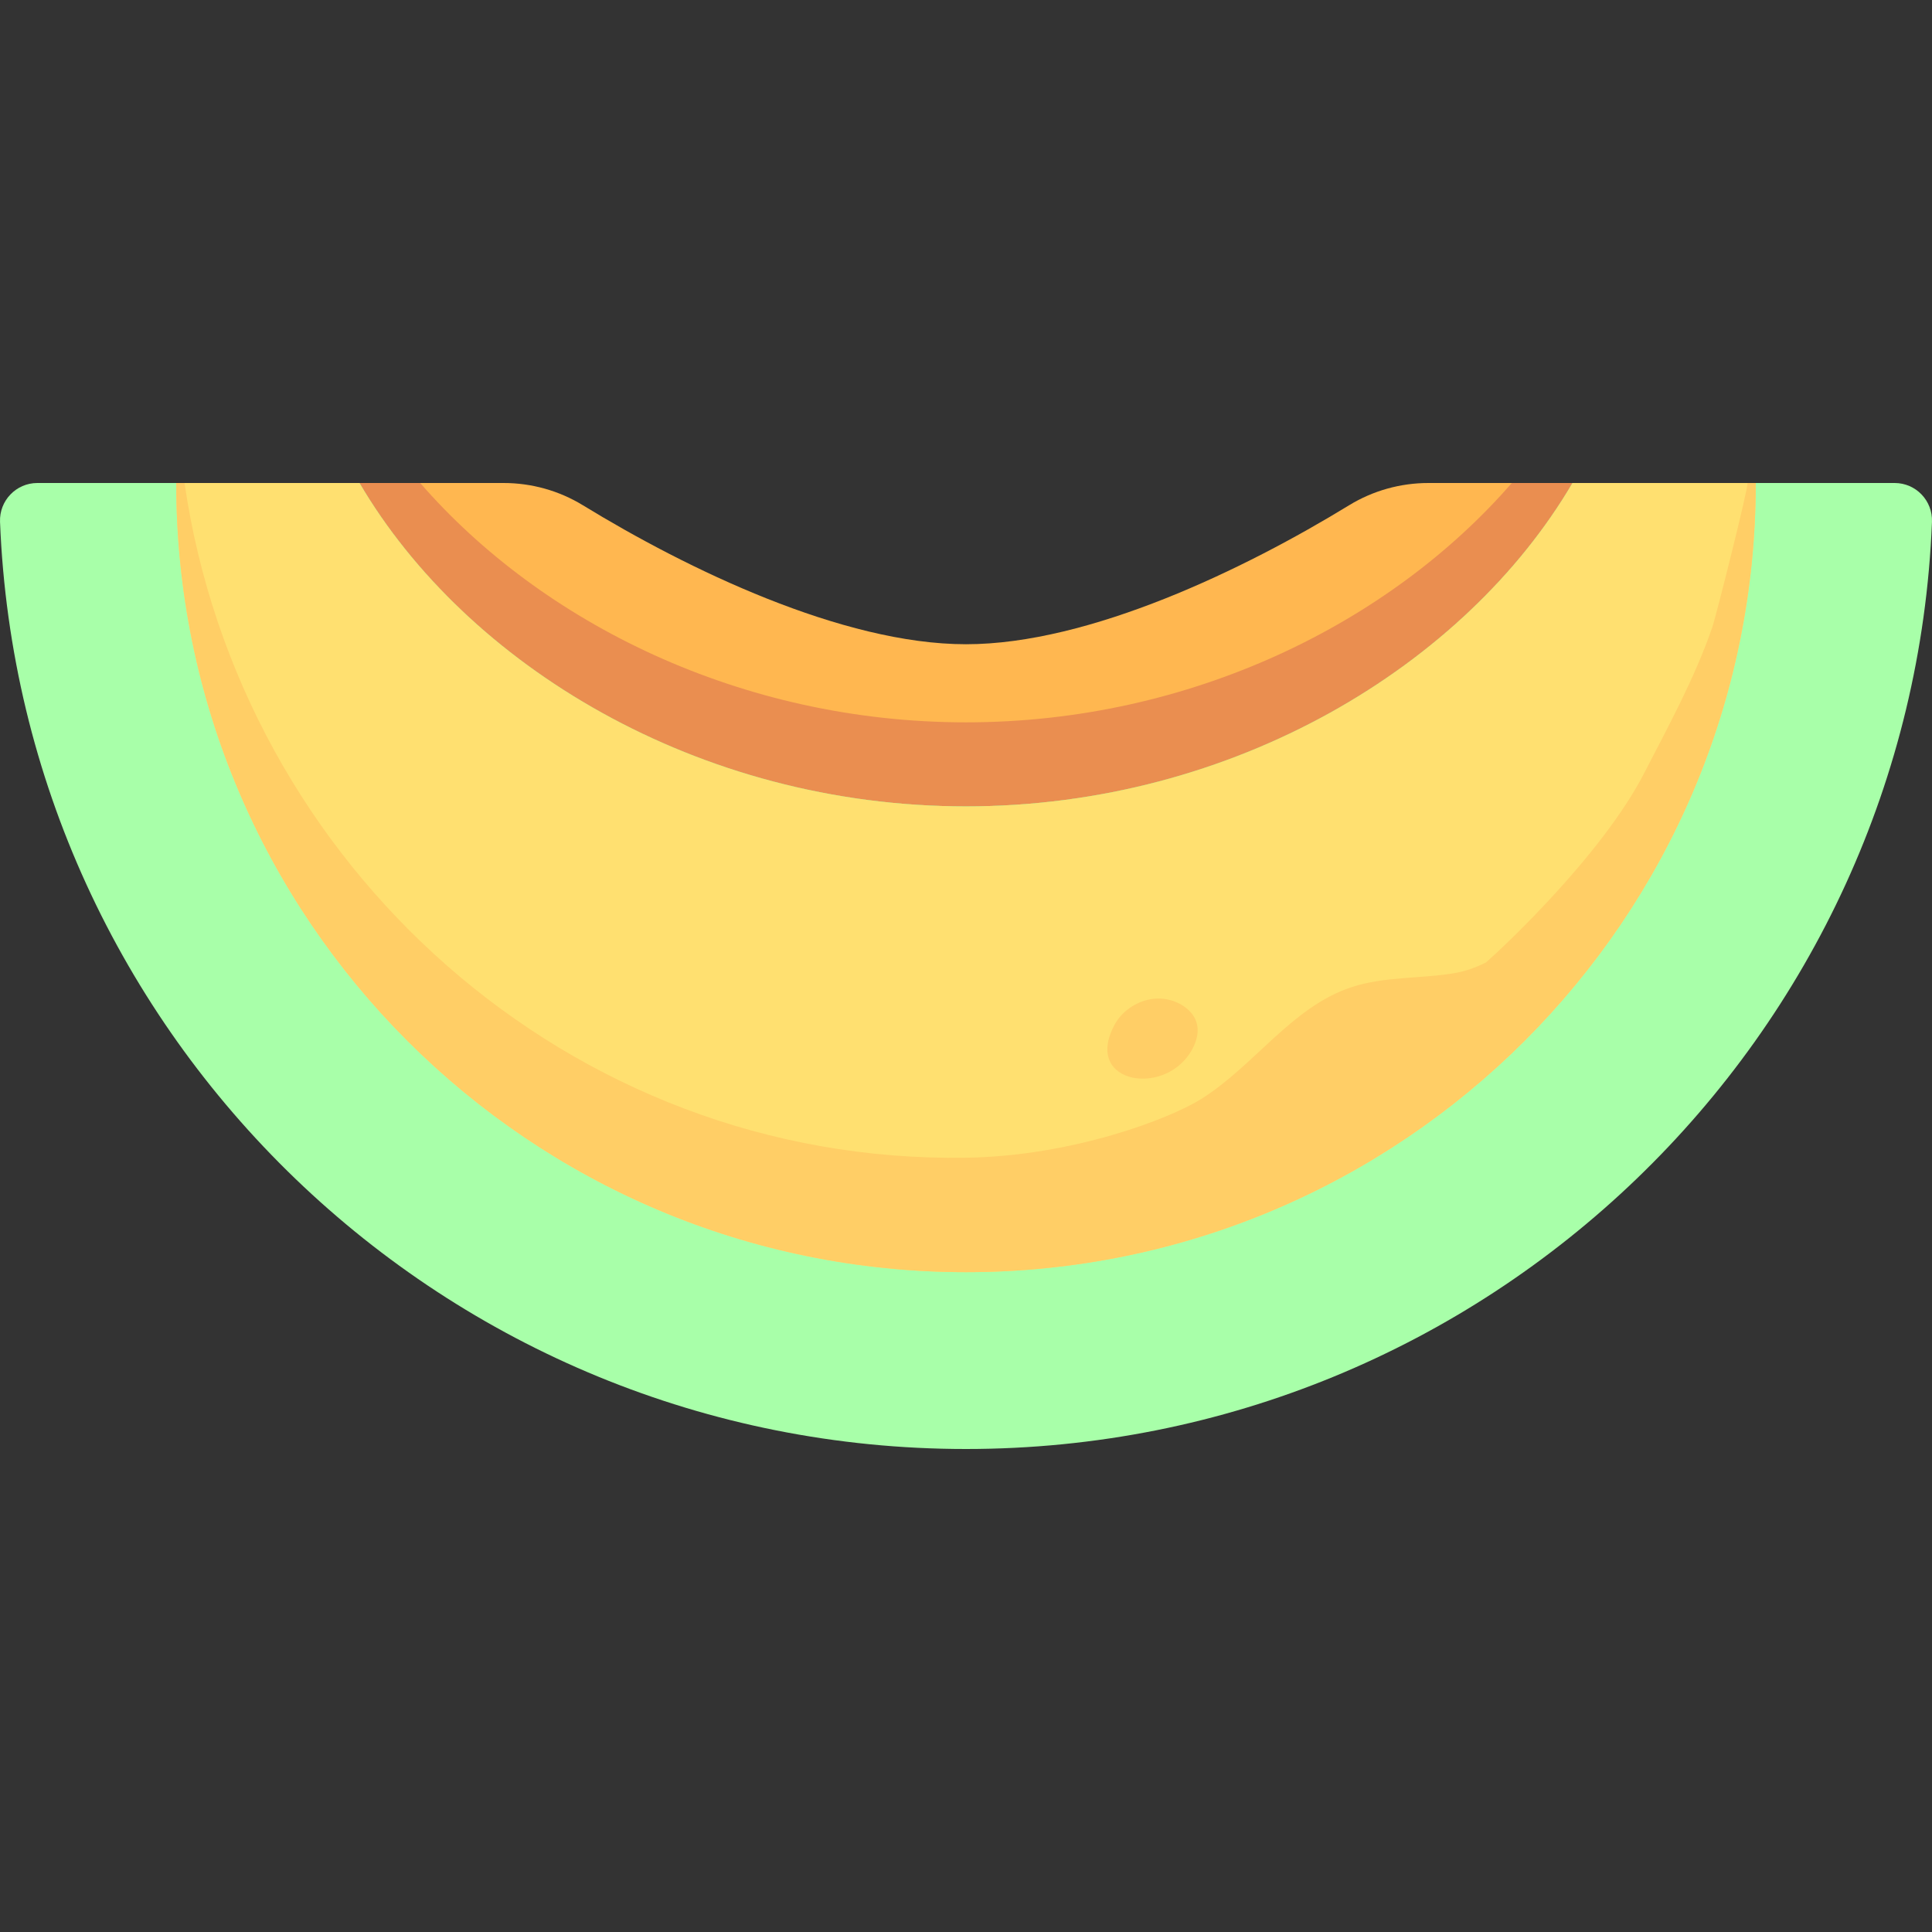 <svg id="Layer_1" enable-background="new 0 0 496 496" height="512" viewBox="0 0 496 496" width="512" xmlns="http://www.w3.org/2000/svg"><rect x="0" y="0" width="496" height="496" fill="#333333" stroke="none"/><path d="m366.71 124c-7.186 0-14.232 1.967-20.36 5.717-26.722 16.354-66.597 35.677-98.35 35.677s-71.628-19.322-98.35-35.677c-6.128-3.75-13.174-5.717-20.36-5.717h-37.004c27.383 46.675 86.806 83.025 155.714 83.025s128.331-36.35 155.714-83.025z" fill="#ffb750"/><path d="m248 185.447c-57.84 0-108.987-25.616-140.123-61.447h-15.591c27.383 46.674 86.806 83.025 155.714 83.025s128.331-36.351 155.714-83.025h-15.591c-31.136 35.83-82.283 61.447-140.123 61.447z" fill="#ea8e50"/><path d="m403.714 124c-27.383 46.675-86.806 83.025-155.714 83.025s-128.331-36.35-155.714-83.025h-82.696c-5.451 0-9.798 4.539-9.582 9.982 5.242 132.339 114.266 238.018 247.992 238.018s242.75-105.679 247.992-238.018c.216-5.443-4.131-9.982-9.582-9.982z" fill="#a8ffa9"/><path d="m403.714 124c-27.383 46.675-86.806 83.025-155.714 83.025s-128.331-36.35-155.714-83.025h-47.042c0 111.894 90.777 202.601 202.756 202.601s202.756-90.707 202.756-202.601z" fill="#ffe070"/><g fill="#ffce66"><path d="m448.627 124c.52 0-8.018 34.132-9.095 37.226-4.515 12.966-11.125 25.041-17.414 37.246-10.872 21.098-36.331 44.861-40.622 48.616-2.676 1.34-5.421 2.303-8.23 2.768-8.759 1.448-17.907.802-26.335 3.591-15.379 5.089-24.974 20.273-38.736 28.814-7.947 4.932-32.741 14.541-60.194 14.961-101.981 1.562-186.384-75.253-200.628-173.222h-2.13c0 111.894 90.777 202.601 202.756 202.601s202.757-90.707 202.757-202.601z"/><path d="m306.446 268.647c.832-1.77 1.277-3.724.882-5.603-.835-3.974-5.587-6.849-10.251-6.686-4.663.163-8.892 2.988-10.886 6.64-8.509 15.586 13.992 18.975 20.255 5.649z"/></g></svg>